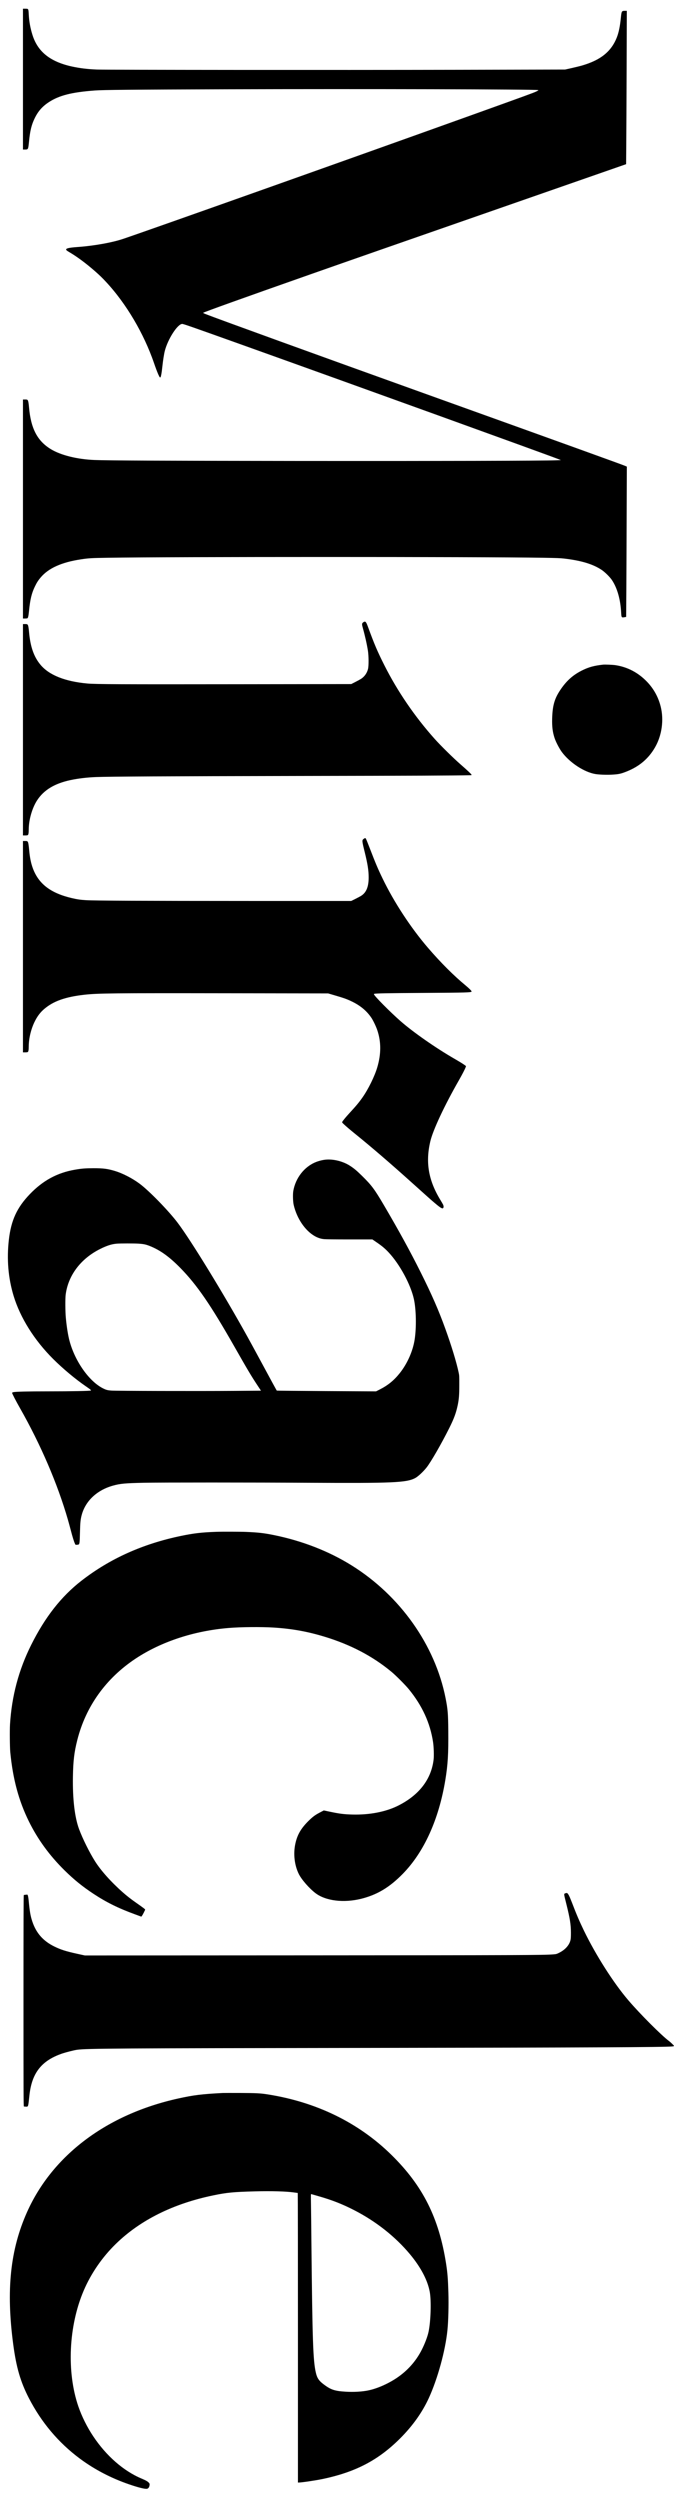 <?xml version="1.0" standalone="no"?>
<!DOCTYPE svg PUBLIC "-//W3C//DTD SVG 20010904//EN"
 "http://www.w3.org/TR/2001/REC-SVG-20010904/DTD/svg10.dtd">
<svg version="1.0" xmlns="http://www.w3.org/2000/svg"
 width="2554pt" height="9462pt" viewBox="0 0 2554 9462"
 preserveAspectRatio="xMidYMid meet">

<g transform="translate(0,9462) scale(0.1,-0.1)"
fill="#000000" stroke="none">
<path d="M870 91625 l0 -2665 78 0 c120 0 122 3 152 310 40 406 94 626 215
875 128 264 288 446 535 608 391 256 867 377 1743 442 328 24 1363 34 5082 46
4975 16 11608 0 11710 -30 29 -8 26 -10 -75 -59 -104 -49 -414 -162 -2440
-889 -4575 -1641 -12107 -4313 -13195 -4681 -422 -143 -1107 -266 -1745 -312
-278 -20 -401 -44 -420 -80 -14 -27 12 -53 110 -110 295 -171 639 -426 990
-734 167 -147 267 -243 413 -401 763 -822 1428 -1947 1814 -3070 112 -326 199
-533 229 -542 29 -9 56 126 89 437 20 196 61 453 89 564 116 453 485 1026 662
1026 47 0 356 -108 2317 -809 4221 -1509 11542 -4152 11947 -4312 l85 -34
-155 -6 c-510 -20 -4624 -31 -9635 -26 -5138 6 -7398 16 -7890 37 -649 27
-1264 179 -1640 405 -517 311 -765 780 -835 1585 -15 173 -29 246 -52 275 -18
23 -26 25 -99 25 l-79 0 0 -4145 0 -4145 78 0 c42 0 82 4 89 8 28 17 44 90 63
286 42 425 99 664 220 913 72 150 124 232 222 348 296 351 790 573 1520 684
294 45 392 51 1035 61 2416 39 14086 39 16478 0 525 -9 659 -14 805 -31 647
-76 1088 -209 1420 -430 122 -81 316 -273 392 -389 200 -302 321 -733 346
-1234 10 -189 11 -190 163 -160 l26 5 7 1002 c3 551 9 1831 12 2844 l7 1842
-59 26 c-101 45 -2495 908 -7684 2770 -4024 1444 -7754 2795 -8213 2975 -60
23 -105 46 -100 50 29 28 1560 576 4053 1452 1709 600 2707 948 8175 2851
l3800 1323 6 719 c3 396 10 1702 14 2903 l7 2182 -74 0 c-121 0 -127 -10 -153
-275 -30 -305 -78 -541 -148 -722 -210 -543 -617 -871 -1340 -1078 -67 -19
-235 -60 -372 -91 l-250 -56 -4020 -10 c-4822 -11 -13327 -4 -13725 10 -357
14 -657 51 -960 118 -812 182 -1278 556 -1478 1186 -80 250 -129 515 -142 772
-12 230 -10 226 -130 226 l-90 0 0 -2665z"/>
<path d="M13800 71088 c-14 -5 -37 -21 -52 -35 -36 -34 -36 -69 -3 -188 84
-298 157 -624 197 -875 30 -195 33 -561 5 -683 -37 -156 -130 -291 -260 -377
-34 -22 -133 -77 -220 -121 l-157 -80 -4368 -6 c-4326 -6 -5322 -1 -5632 27
-838 77 -1437 313 -1766 698 -257 301 -394 687 -444 1252 -15 169 -29 246 -52
275 -18 23 -26 25 -99 25 l-79 0 0 -4000 0 -4000 83 0 c54 0 90 5 101 13 24
18 35 84 35 219 2 365 131 809 316 1095 256 393 660 638 1266 768 287 61 630
102 969 115 525 20 2584 31 7725 41 4413 8 5749 14 6473 28 20 1 32 6 32 15 0
19 -151 162 -425 401 -265 231 -753 711 -975 960 -752 841 -1408 1800 -1904
2784 -268 532 -376 785 -632 1482 -56 151 -84 186 -134 167z"/>
<path d="M22850 69464 c-344 -39 -534 -91 -785 -214 -359 -176 -616 -409 -855
-777 -202 -310 -274 -572 -287 -1048 -8 -303 16 -506 89 -731 47 -148 183
-409 279 -538 298 -401 839 -757 1263 -831 140 -24 418 -35 618 -25 268 14
351 31 576 121 480 192 827 486 1072 911 262 452 343 1040 215 1548 -90 359
-265 674 -519 938 -332 345 -738 558 -1197 627 -100 15 -397 27 -469 19z"/>
<path d="M13782 62871 c-70 -51 -68 -70 38 -501 112 -454 150 -696 150 -960 0
-352 -89 -570 -282 -693 -29 -19 -126 -71 -215 -116 l-163 -81 -3867 0 c-3911
1 -5864 10 -6183 30 -215 13 -329 30 -529 76 -805 187 -1264 535 -1484 1125
-72 193 -115 401 -141 684 -21 228 -34 300 -58 330 -18 23 -26 25 -99 25 l-79
0 0 -4000 0 -4000 83 0 c54 0 90 5 101 13 24 18 35 84 35 219 2 296 86 648
221 923 102 210 217 361 371 491 347 294 798 453 1509 534 521 58 1038 64
5505 57 l3740 -6 255 -75 c349 -102 455 -140 641 -230 326 -156 566 -357 744
-621 68 -102 178 -332 224 -472 146 -438 145 -895 -1 -1393 -99 -340 -341
-832 -561 -1145 -135 -192 -236 -313 -491 -590 -136 -147 -251 -287 -276 -334
-11 -22 -8 -27 51 -84 90 -85 234 -208 449 -382 590 -476 1320 -1103 2090
-1795 674 -605 769 -690 900 -801 161 -136 225 -184 275 -205 34 -14 39 -14
56 2 24 22 24 76 0 129 -10 22 -54 99 -98 170 -457 743 -576 1431 -386 2230
101 428 539 1361 1086 2315 119 208 227 417 250 482 l16 47 -37 30 c-53 41
-201 133 -397 246 -705 406 -1565 1005 -2045 1425 -406 356 -1010 966 -1010
1020 0 5 4 11 9 14 30 19 515 28 1881 36 1638 10 1810 15 1810 55 0 24 -98
121 -232 232 -442 364 -934 855 -1419 1418 -651 756 -1292 1734 -1724 2630
-174 359 -265 574 -477 1125 -77 201 -147 373 -156 383 -21 23 -33 22 -80 -12z"/>
<path d="M12335 50729 c-111 -11 -263 -49 -372 -94 -434 -176 -764 -601 -849
-1090 -22 -125 -14 -404 15 -530 118 -508 428 -968 796 -1179 117 -66 228
-103 354 -115 63 -7 436 -11 968 -11 l864 0 182 -125 c186 -127 304 -227 438
-371 421 -452 832 -1214 953 -1764 86 -393 99 -1061 30 -1520 -66 -440 -278
-920 -565 -1280 -221 -277 -447 -461 -762 -621 l-138 -70 -1877 11 c-1032 6
-1880 14 -1884 18 -8 8 -239 431 -655 1202 -168 311 -375 691 -461 845 -902
1625 -2131 3630 -2634 4297 -344 457 -1086 1219 -1449 1488 -282 209 -649 397
-949 485 -274 81 -428 100 -795 100 -311 -1 -446 -11 -705 -56 -672 -116
-1213 -409 -1709 -925 -489 -508 -711 -991 -795 -1724 -85 -741 -25 -1451 179
-2125 251 -828 784 -1678 1499 -2390 375 -373 846 -766 1251 -1043 156 -106
193 -138 179 -151 -16 -17 -749 -31 -1619 -31 -779 0 -1220 -11 -1313 -30 -41
-9 -52 -16 -52 -31 0 -27 140 -298 300 -579 787 -1385 1423 -2866 1814 -4222
25 -86 72 -260 106 -387 64 -248 118 -424 156 -508 22 -51 24 -53 61 -52 21 1
51 4 68 8 50 11 56 51 65 456 9 381 21 496 65 662 142 533 577 943 1181 1113
277 78 454 94 1179 110 600 13 4128 13 6325 -1 3073 -18 3611 5 3941 172 110
55 306 235 441 404 164 206 559 890 862 1495 179 358 257 568 320 866 47 226
60 387 60 769 1 345 0 352 -27 480 -83 389 -271 1005 -503 1646 -248 688 -512
1292 -931 2129 -400 801 -832 1588 -1399 2552 -357 606 -463 747 -830 1108
-196 192 -297 277 -447 374 -264 172 -632 265 -932 235z m-7084 -3179 c187
-12 276 -30 419 -87 397 -156 750 -410 1170 -839 628 -643 1138 -1385 2035
-2959 508 -892 641 -1116 872 -1465 l142 -215 -1062 -8 c-1335 -10 -4424 -2
-4607 12 -146 11 -198 24 -320 86 -521 262 -1055 1016 -1263 1785 -58 211
-112 551 -143 890 -21 229 -24 718 -6 865 93 731 568 1363 1302 1731 255 128
439 187 631 203 145 12 655 12 830 1z"/>
<path d="M8190 36643 c-551 -20 -845 -54 -1329 -154 -1452 -301 -2698 -861
-3776 -1698 -766 -595 -1378 -1376 -1905 -2431 -471 -942 -736 -1936 -801
-3009 -13 -217 -7 -866 10 -1046 97 -1012 320 -1842 706 -2623 337 -682 780
-1289 1352 -1853 361 -355 680 -613 1105 -893 486 -319 934 -540 1555 -767
l247 -91 24 29 c27 33 122 219 122 238 0 16 -81 77 -330 251 -202 140 -373
274 -526 410 -441 391 -818 813 -1041 1164 -212 335 -469 852 -607 1221 -165
446 -247 1137 -233 1979 10 603 49 930 164 1385 321 1277 1086 2344 2213 3090
970 642 2215 1051 3525 1159 455 38 1228 45 1700 16 691 -43 1276 -147 1925
-344 991 -300 1832 -740 2545 -1332 170 -141 522 -494 657 -659 508 -622 808
-1276 918 -2000 27 -176 38 -518 21 -661 -88 -747 -549 -1346 -1342 -1744
-465 -234 -1082 -354 -1734 -337 -322 8 -493 30 -881 112 l-205 43 -141 -74
c-193 -101 -279 -166 -444 -329 -283 -282 -421 -522 -493 -860 -82 -380 -33
-809 130 -1140 106 -215 400 -551 637 -730 387 -292 1065 -374 1727 -211 607
151 1076 432 1580 947 805 823 1363 2054 1610 3549 96 582 120 992 112 1862
-6 661 -19 811 -102 1234 -397 2010 -1723 3882 -3560 5026 -869 541 -1879 933
-2967 1152 -364 73 -570 96 -1033 116 -211 9 -927 11 -1135 3z"/>
<path d="M21433 22966 c-72 -24 -73 -7 21 -382 144 -577 179 -795 180 -1114 0
-156 -4 -222 -16 -278 -44 -192 -205 -371 -434 -483 -97 -48 -107 -50 -220
-59 -355 -29 -1292 -33 -9434 -37 l-8315 -4 -297 65 c-426 94 -611 153 -853
271 -430 209 -698 514 -844 960 -67 204 -95 367 -135 785 -7 80 -21 162 -30
184 l-16 39 -64 -5 c-35 -3 -69 -9 -75 -12 -8 -5 -11 -1098 -11 -4002 0 -3417
2 -3995 14 -4000 8 -3 42 -6 77 -7 91 -3 86 -21 134 428 90 845 457 1313 1238
1581 154 52 457 129 572 144 385 50 1443 56 11070 70 8357 13 11188 26 11483
56 38 4 62 11 62 19 0 15 -120 133 -185 181 -292 218 -1099 1025 -1543 1544
-563 657 -1235 1711 -1688 2645 -169 350 -280 608 -449 1050 -100 260 -150
356 -192 367 -10 3 -32 0 -50 -6z"/>
<path d="M8440 15404 c-802 -42 -1094 -78 -1690 -209 -2702 -597 -4762 -2144
-5726 -4300 -636 -1424 -796 -2953 -523 -5004 116 -874 275 -1419 593 -2036
474 -918 1120 -1685 1926 -2285 555 -413 1192 -746 1875 -979 351 -121 600
-182 678 -167 49 9 89 69 95 142 4 48 2 54 -32 92 -40 44 -118 88 -271 152
-685 289 -1337 858 -1832 1600 -232 347 -432 748 -562 1125 -451 1306 -372
3049 200 4388 279 653 703 1268 1221 1772 924 900 2172 1520 3690 1834 516
107 757 130 1583 152 628 16 1173 1 1471 -41 76 -11 142 -20 147 -20 4 0 7
-2466 7 -5480 l0 -5480 26 0 c108 0 631 77 889 130 1264 262 2131 714 2961
1544 474 475 837 986 1084 1525 334 730 626 1792 704 2561 36 347 51 954 37
1435 -16 519 -33 737 -86 1080 -271 1742 -881 2956 -2071 4125 -1247 1225
-2852 2006 -4711 2294 -255 40 -414 48 -1023 51 -327 1 -624 1 -660 -1z m3620
-3903 c529 -151 909 -300 1374 -539 818 -421 1544 -995 2098 -1657 411 -493
672 -986 753 -1429 62 -339 38 -1119 -46 -1512 -39 -184 -143 -456 -261 -687
-220 -430 -538 -785 -944 -1058 -328 -220 -727 -396 -1059 -468 -237 -52 -570
-72 -885 -52 -422 26 -568 77 -859 304 -153 120 -216 218 -261 410 -107 453
-132 1195 -170 4962 -5 550 -12 1182 -16 1404 -6 390 -6 403 12 398 11 -4 129
-37 264 -76z"/>
</g>
</svg>
